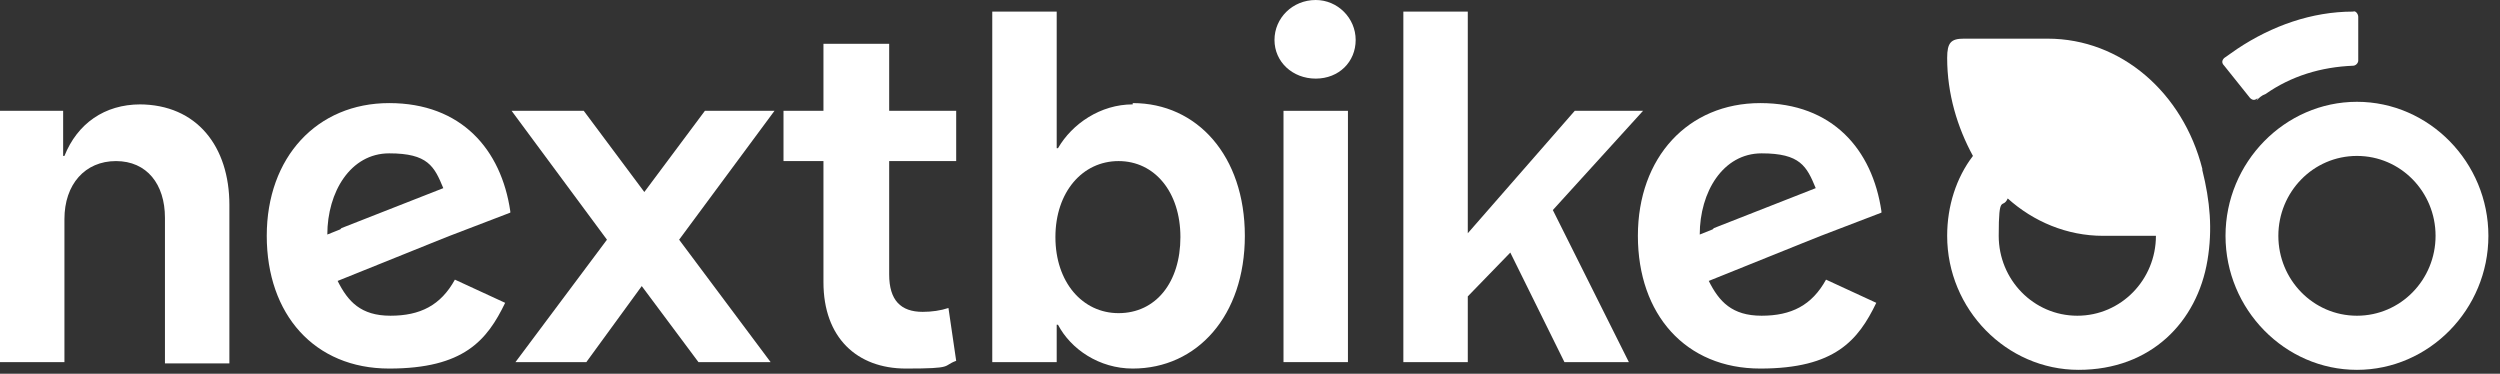 <?xml version="1.0" encoding="UTF-8"?>
<svg id="SVGDoc" xmlns="http://www.w3.org/2000/svg" xmlns:xlink="http://www.w3.org/1999/xlink" xmlns:avocode="https://avocode.com/" version="1.1" viewBox="0 0 194 29">
  <rect x="0" y="0" width="194" height="29" fill="#333333" stroke="none"/>
  <defs>
    <style>
      .cls-1 {
        clip-path: url(#clippath);
      }

      .cls-2 {
        fill: none;
      }

      .cls-2, .cls-3 {
        stroke-width: 0px;
      }

      .cls-3 {
        fill: #fff;
      }
    </style>
    <clipPath id="clippath">
      <rect class="cls-2" x="-22.8" y="-21.7" width="236.2" height="73.2"/>
    </clipPath>
  </defs>
  <g class="cls-1">
    <path class="cls-3" d="M182.9,7.9c-5.6,0-10.2,4.7-10.2,10.4s4.6,10.4,10.2,10.4,10.2-4.7,10.2-10.4-4.6-10.4-10.2-10.4M182.9,24.5c-3.4,0-6.1-2.8-6.1-6.2s2.7-6.2,6.1-6.2,6.1,2.8,6.1,6.2-2.7,6.2-6.1,6.2"/>
    <path class="cls-3" d="M175.1,7.8c.2-.2.4-.4.7-.5,2-1.4,4.3-2.1,6.8-2.2.2,0,.4-.2.4-.4V1.3c0-.2-.2-.5-.4-.4-3.2,0-6.3,1.1-9,2.9-.3.2-.7.5-1,.7-.2.2-.2.4,0,.6l2,2.5c.2.2.4.2.6,0h0Z"/>
    <path class="cls-3" d="M170.9,13.1c-1.5-5.9-6.3-10.1-12-10.1h-6.5c-1,0-1.3.3-1.3,1.5,0,2.8.8,5.4,2,7.6-1.3,1.7-2,3.9-2,6.2,0,5.7,4.6,10.4,10.2,10.4s9.2-3.7,10-8.5c.4-2.4.2-4.6-.4-7M161.2,24.5c-3.4,0-6.1-2.8-6.1-6.2s.3-2,.7-2.9c2,1.8,4.6,2.9,7.4,2.9h4.1c0,3.4-2.7,6.2-6.1,6.2h0Z"/>
    <path class="cls-3" d="M10.9,8.1c-2.8,0-4.9,1.5-5.9,4h-.1v-3.5H0v19.5h5v-11.1c0-2.7,1.6-4.5,4-4.5s3.8,1.8,3.8,4.4v11.3h5v-12.3c0-4.5-2.5-7.8-7-7.8h0Z"/>
    <polygon class="cls-3" points="54.7 8.6 50 14.9 45.3 8.6 39.7 8.6 47.1 18.6 40 28.1 45.5 28.1 49.8 22.2 54.2 28.1 59.8 28.1 52.7 18.6 60.1 8.6 54.7 8.6"/>
    <path class="cls-3" d="M68.9,3.4h-5v5.2h-3.1v3.9h3.1v9.4c0,4.3,2.6,6.7,6.4,6.7s2.8-.2,3.9-.6l-.6-4.1c-.6.2-1.3.3-2,.3-1.7,0-2.6-.9-2.6-2.9v-8.8h5.2v-3.9h-5.2V3.4h0Z"/>
    <path class="cls-3" d="M87.9,8.1c-2.5,0-4.7,1.5-5.8,3.4h-.1V.9h-5v27.2h5v-2.9h.1c1,1.9,3.2,3.4,5.8,3.4,5,0,8.7-4.1,8.7-10.3s-3.7-10.3-8.7-10.3M86.8,24.3c-2.8,0-4.9-2.4-4.9-5.9s2.1-5.9,4.9-5.9,4.8,2.4,4.8,5.9-1.9,5.9-4.8,5.9"/>
    <rect class="cls-3" x="99.6" y="8.6" width="5" height="19.5"/>
    <path class="cls-3" d="M102.1,0c-1.8,0-3.2,1.4-3.2,3.1s1.4,3,3.2,3,3.1-1.3,3.1-3-1.4-3.1-3.1-3.1"/>
    <polygon class="cls-3" points="127.5 8.6 122.2 8.6 113.9 18.1 113.9 .9 108.9 .9 108.9 28.1 113.9 28.1 113.9 23 117.2 19.6 121.4 28.1 126.4 28.1 120.5 16.3 127.5 8.6"/>
    <path class="cls-3" d="M146,16.4c-.7-4.8-3.8-8.4-9.4-8.4s-9.5,4.2-9.5,10.3,3.7,10.3,9.5,10.3,7.6-2.2,9-5.1l-3.9-1.8c-1.1,2-2.7,2.8-5,2.8s-3.3-1.1-4.1-2.7l7.2-2.9h0s1.5-.6,1.5-.6l4.7-1.8h0ZM132.9,17.8l-1,.4h0c0-3.3,1.8-6.3,4.8-6.3s3.5,1,4.2,2.7l-7.9,3.1Z"/>
    <path class="cls-3" d="M39.6,16.4c-.7-4.8-3.8-8.4-9.4-8.4s-9.5,4.2-9.5,10.3,3.7,10.3,9.5,10.3,7.6-2.2,9-5.1l-3.9-1.8c-1.1,2-2.7,2.8-5,2.8s-3.3-1.1-4.1-2.7l7.2-2.9h0s1.5-.6,1.5-.6l4.7-1.8h0ZM26.4,17.8l-1,.4h0c0-3.3,1.8-6.3,4.8-6.3s3.5,1,4.2,2.7l-7.9,3.1Z"/>
  </g>
</svg>